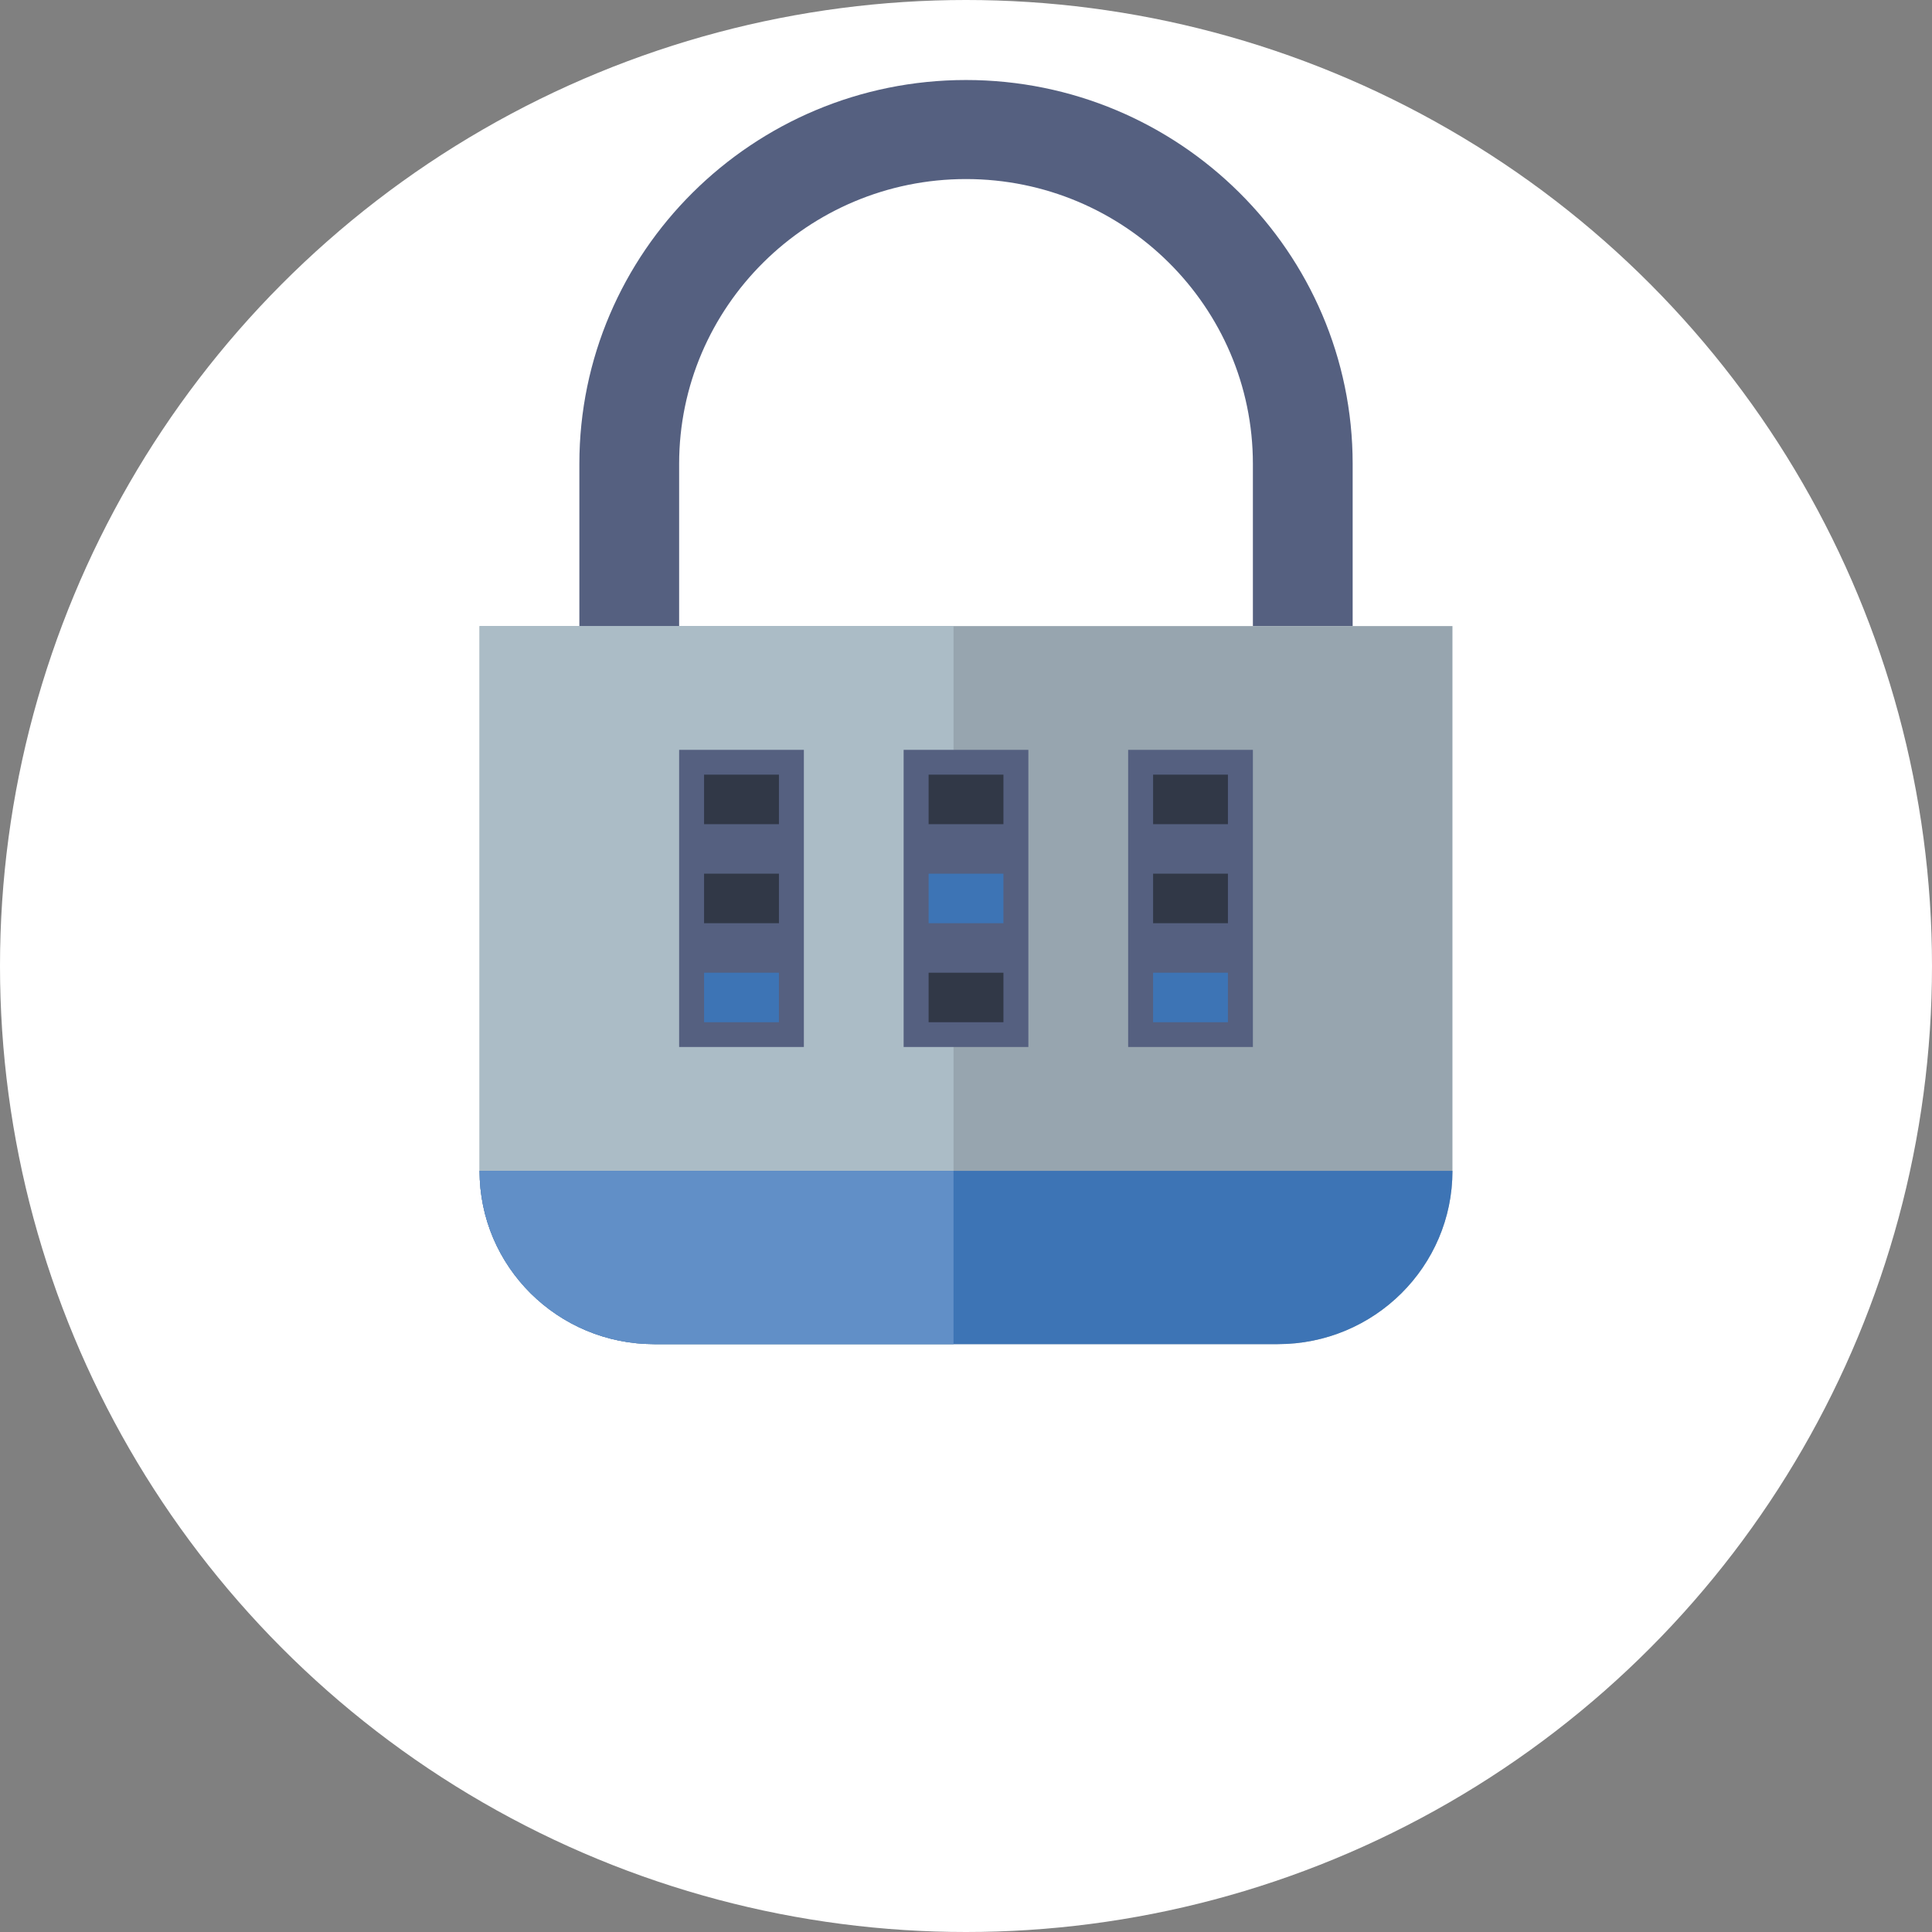 <?xml version="1.0" encoding="UTF-8" standalone="no"?>
<svg width="75px" height="75px" viewBox="0 0 75 75" version="1.1" xmlns="http://www.w3.org/2000/svg" xmlns:xlink="http://www.w3.org/1999/xlink" xmlns:sketch="http://www.bohemiancoding.com/sketch/ns">
    <rect x="0" y="0" width="75" height="75" fill="#808080" stroke="none"/>
    <!-- Generator: Sketch 3.3.3 (12072) - http://www.bohemiancoding.com/sketch -->
    <title>private</title>
    <desc>Created with Sketch.</desc>
    <defs></defs>
    <g id="Page-1" stroke="none" stroke-width="1" fill="none" fill-rule="evenodd" sketch:type="MSPage">
        <g id="Home" sketch:type="MSArtboardGroup" transform="translate(-168, -982)">
            <g id="private" sketch:type="MSLayerGroup" transform="translate(167.617, 981.015)">
                <circle id="Oval-51-Copy-6" fill="#FFFFFF" sketch:type="MSShapeGroup" cx="37.883" cy="38.485" r="37.5"></circle>
                <g id="Combination-Lock" transform="translate(19, 4)" sketch:type="MSShapeGroup">
                    <path d="M33.893,21.289 L30.02,21.289 L30.02,14.991 C30.02,8.895 25.024,3.936 18.883,3.936 C12.743,3.936 7.747,8.895 7.747,14.991 L7.747,21.289 L3.874,21.289 L3.874,14.991 C3.874,6.775 10.607,0.091 18.883,0.091 C27.16,0.091 33.893,6.775 33.893,14.991 L33.893,21.289" id="Fill-2559" fill="#556080"></path>
                    <path d="M30.988,49.164 L6.779,49.164 C3.035,49.164 0,46.152 0,42.437 L0,21.289 L37.767,21.289 L37.767,42.437 C37.767,46.152 34.732,49.164 30.988,49.164" id="Fill-2565" fill="#97A5AF"></path>
                    <path d="M6.779,49.164 L18.399,49.164 L18.399,21.289 L0,21.289 L0,42.437 C0,46.152 3.035,49.164 6.779,49.164" id="Fill-2566" fill="#ABBCC6"></path>
                    <path d="M30.988,49.164 L6.779,49.164 C3.035,49.164 0,46.152 0,42.437 L37.767,42.437 C37.767,46.152 34.732,49.164 30.988,49.164" id="Fill-2576" fill="#3D74B5"></path>
                    <path d="M25.178,26.094 L30.02,26.094 L30.02,37.629 L25.178,37.629 L25.178,26.094 Z" id="Fill-2577" fill="#556080"></path>
                    <path d="M16.462,26.094 L21.304,26.094 L21.304,37.629 L16.462,37.629 L16.462,26.094 Z" id="Fill-2578" fill="#556080"></path>
                    <path d="M7.747,26.094 L12.589,26.094 L12.589,37.629 L7.747,37.629 L7.747,26.094 Z" id="Fill-2579" fill="#556080"></path>
                    <path d="M8.715,27.056 L11.621,27.056 L11.621,28.979 L8.715,28.979 L8.715,27.056 Z" id="Fill-2651" fill="#313847"></path>
                    <path d="M8.715,30.901 L11.621,30.901 L11.621,32.824 L8.715,32.824 L8.715,30.901 Z" id="Fill-2652" fill="#313847"></path>
                    <path d="M8.715,34.746 L11.621,34.746 L11.621,36.668 L8.715,36.668 L8.715,34.746 Z" id="Fill-2653" fill="#3D74B5"></path>
                    <path d="M17.431,27.056 L20.336,27.056 L20.336,28.979 L17.431,28.979 L17.431,27.056 Z" id="Fill-2654" fill="#313847"></path>
                    <path d="M17.431,30.901 L20.336,30.901 L20.336,32.824 L17.431,32.824 L17.431,30.901 Z" id="Fill-2655" fill="#3D74B5"></path>
                    <path d="M17.431,34.746 L20.336,34.746 L20.336,36.668 L17.431,36.668 L17.431,34.746 Z" id="Fill-2656" fill="#313847"></path>
                    <path d="M26.146,27.056 L29.051,27.056 L29.051,28.979 L26.146,28.979 L26.146,27.056 Z" id="Fill-2657" fill="#313847"></path>
                    <path d="M26.146,30.901 L29.051,30.901 L29.051,32.824 L26.146,32.824 L26.146,30.901 Z" id="Fill-2658" fill="#313847"></path>
                    <path d="M26.146,34.746 L29.051,34.746 L29.051,36.668 L26.146,36.668 L26.146,34.746 Z" id="Fill-2659" fill="#3D74B5"></path>
                    <path d="M0,42.437 C0,46.152 3.035,49.164 6.779,49.164 L18.399,49.164 L18.399,42.437 L0,42.437" id="Fill-2672" fill="#618FC7"></path>
                </g>
            </g>
        </g>
    </g>
</svg>